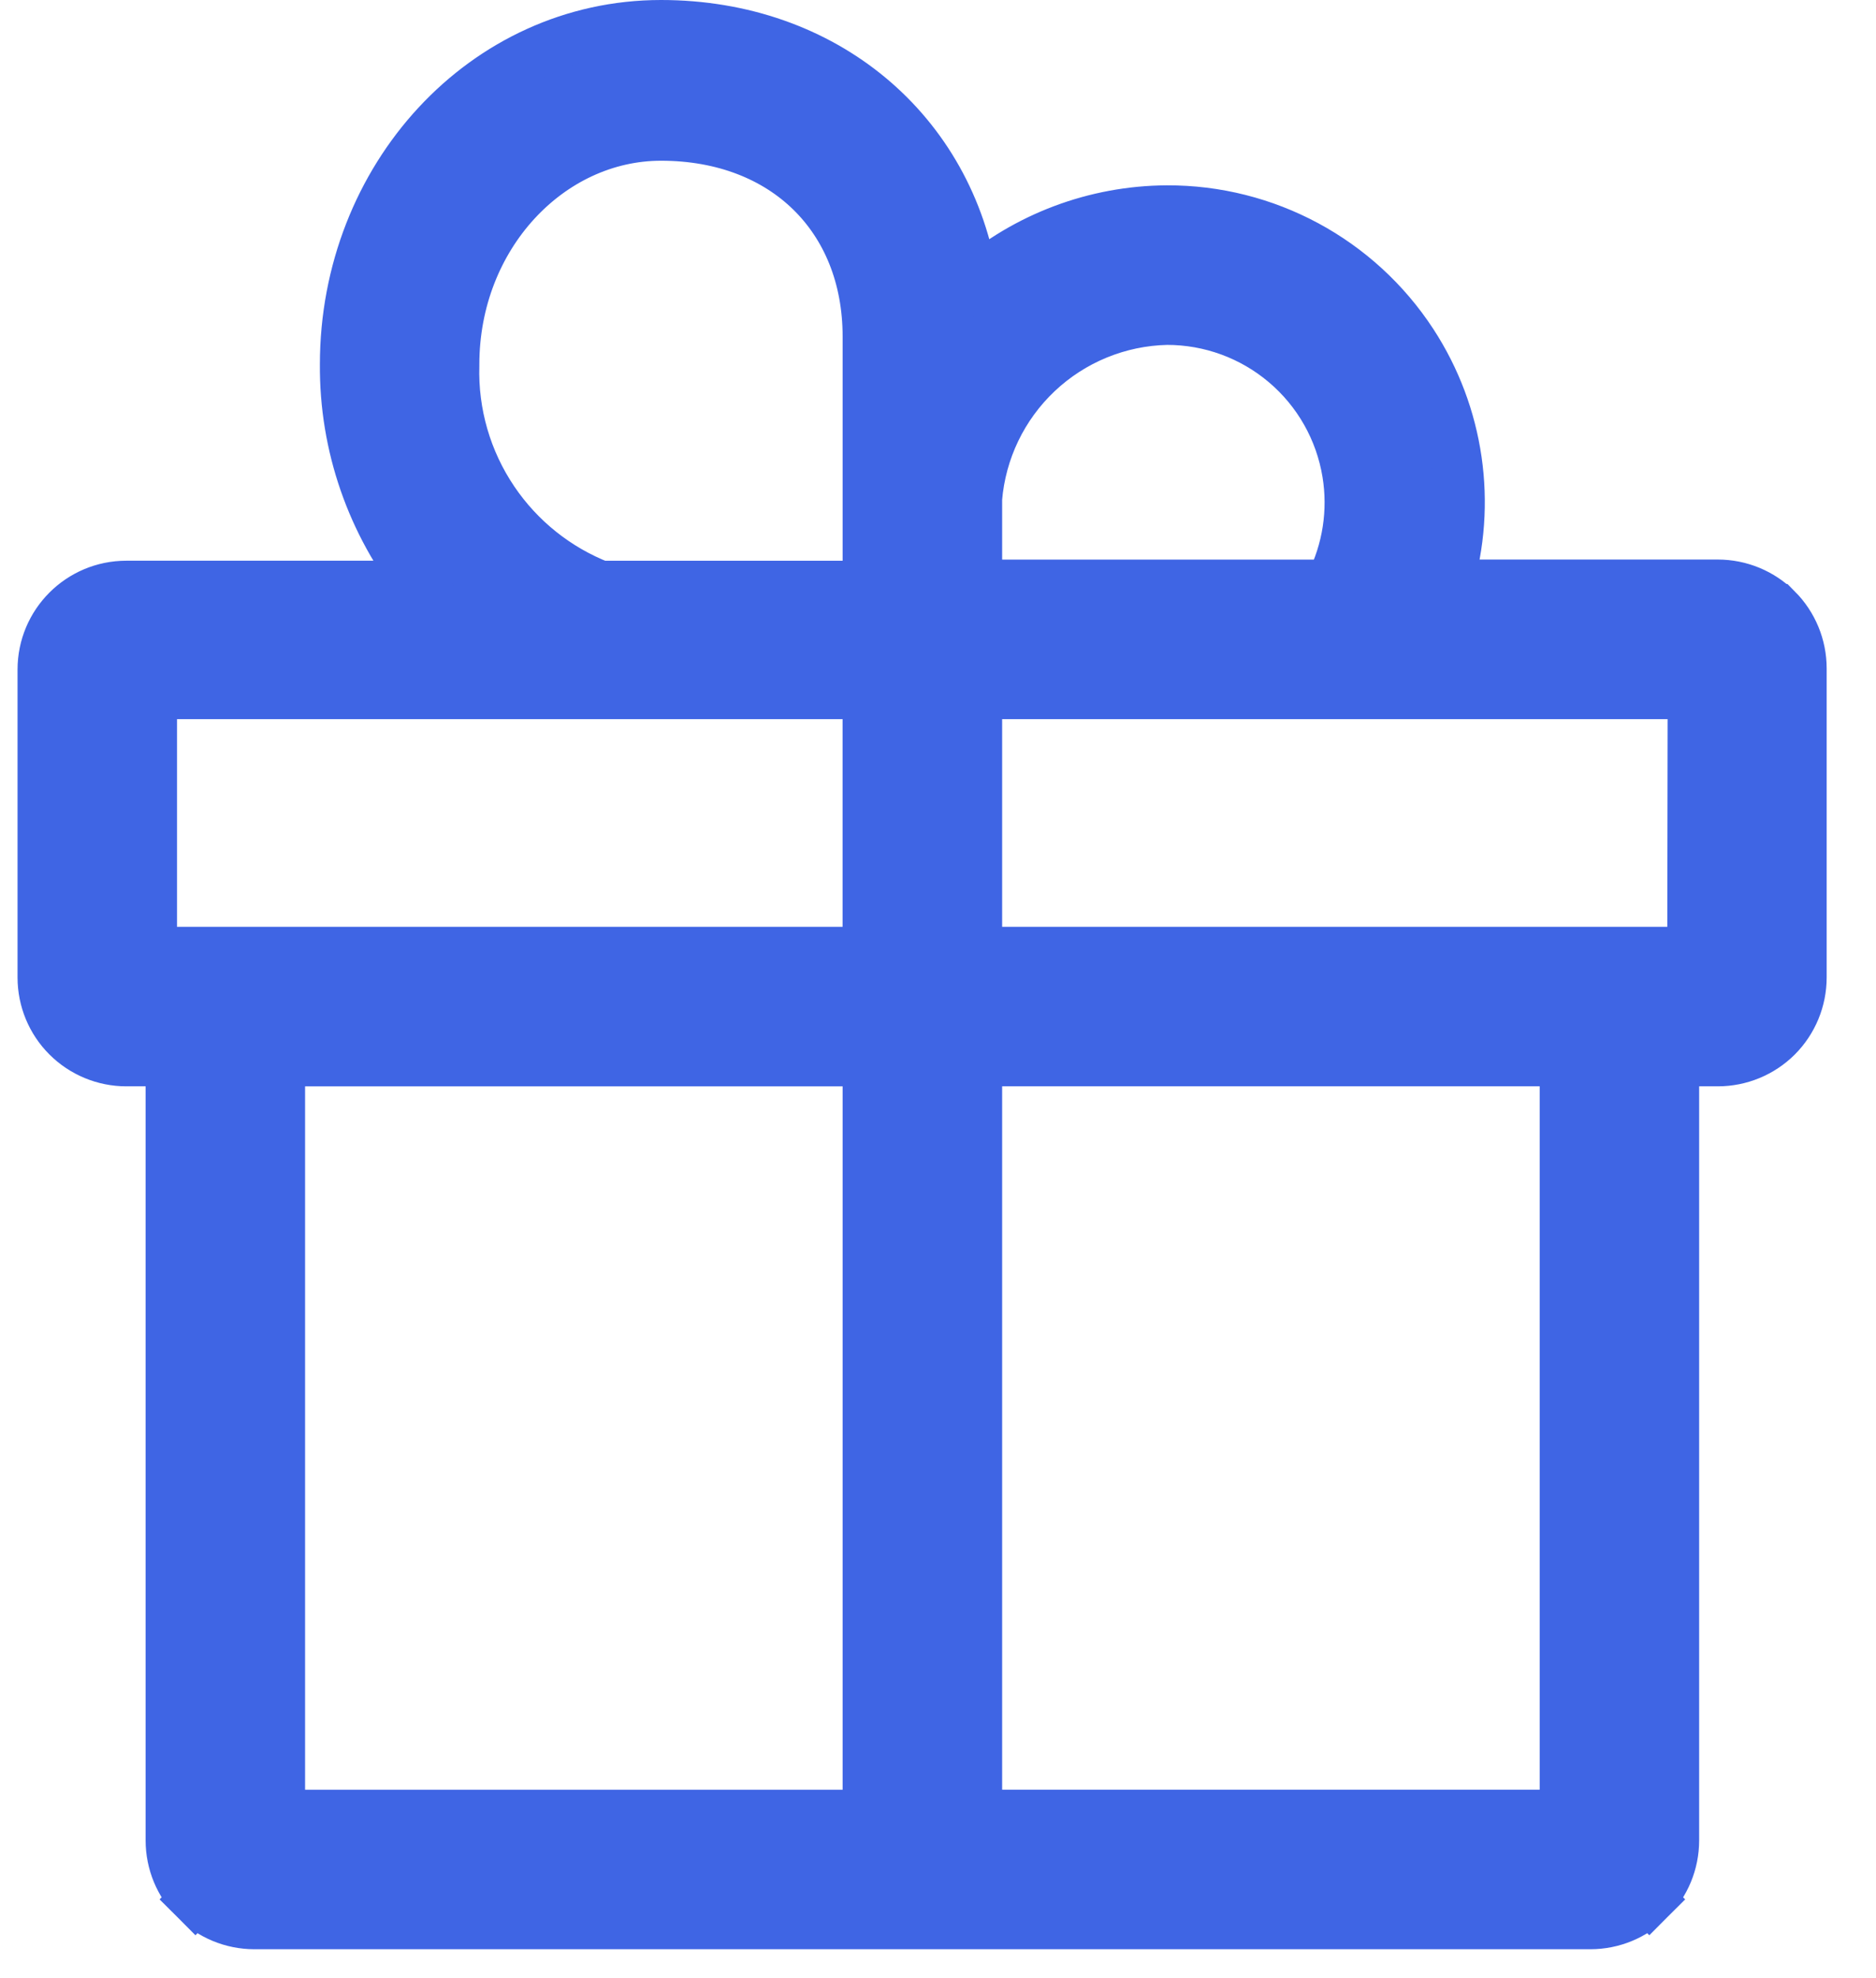 <svg width="37" height="39" viewBox="0 0 37 39" fill="#3F65E4" stroke="#3F65E4" xmlns="http://www.w3.org/2000/svg">
  <path d="M8.318 11.555H2.491C1.583 11.555 0.846 12.292 0.846 13.201V19.273C0.846 19.709 1.019 20.128 1.328 20.436L1.328 20.436C1.636 20.744 2.055 20.918 2.491 20.918H3.372V36.285C3.372 36.722 3.545 37.141 3.854 37.449L4.207 37.096L3.854 37.449C4.162 37.758 4.581 37.931 5.017 37.931H31.367C31.803 37.931 32.222 37.758 32.53 37.449L32.177 37.096L32.53 37.449C32.839 37.141 33.012 36.722 33.012 36.285V20.918H33.881C34.318 20.918 34.737 20.744 35.045 20.437L35.046 20.436C35.353 20.128 35.527 19.709 35.527 19.272V13.178C35.527 12.741 35.353 12.323 35.046 12.014L35.045 12.014C34.736 11.706 34.318 11.532 33.881 11.532H28.548C29.024 9.928 28.778 8.181 27.85 6.759C26.784 5.127 24.963 4.146 23.013 4.154L23.012 4.154C21.595 4.162 20.242 4.678 19.188 5.587C18.728 2.587 16.258 0.5 13.037 0.5C9.559 0.5 6.81 3.508 6.809 7.184C6.797 8.783 7.337 10.323 8.318 11.555ZM26.238 11.533H19.265V9.83C19.343 8.885 19.767 8.002 20.457 7.35L20.457 7.35C21.15 6.695 22.061 6.321 23.014 6.3C23.868 6.299 24.694 6.601 25.346 7.152L25.346 7.152C26.002 7.706 26.438 8.476 26.577 9.323L26.577 9.323C26.701 10.079 26.581 10.853 26.238 11.533ZM8.954 7.201L8.954 7.194V7.186C8.954 4.653 10.834 2.669 13.037 2.669C14.276 2.669 15.291 3.087 15.994 3.774C16.697 4.461 17.119 5.445 17.119 6.637V11.556H11.839C10.982 11.222 10.246 10.635 9.73 9.872L9.73 9.872C9.197 9.085 8.926 8.151 8.954 7.201ZM17.119 20.919V35.786H5.517V20.918L17.119 20.919ZM30.867 35.785H19.265V20.918H30.867V35.785ZM19.265 13.678H33.391L33.383 18.773H19.265V13.678ZM2.991 13.678H17.118V18.773H2.991V13.678Z" />
</svg>
